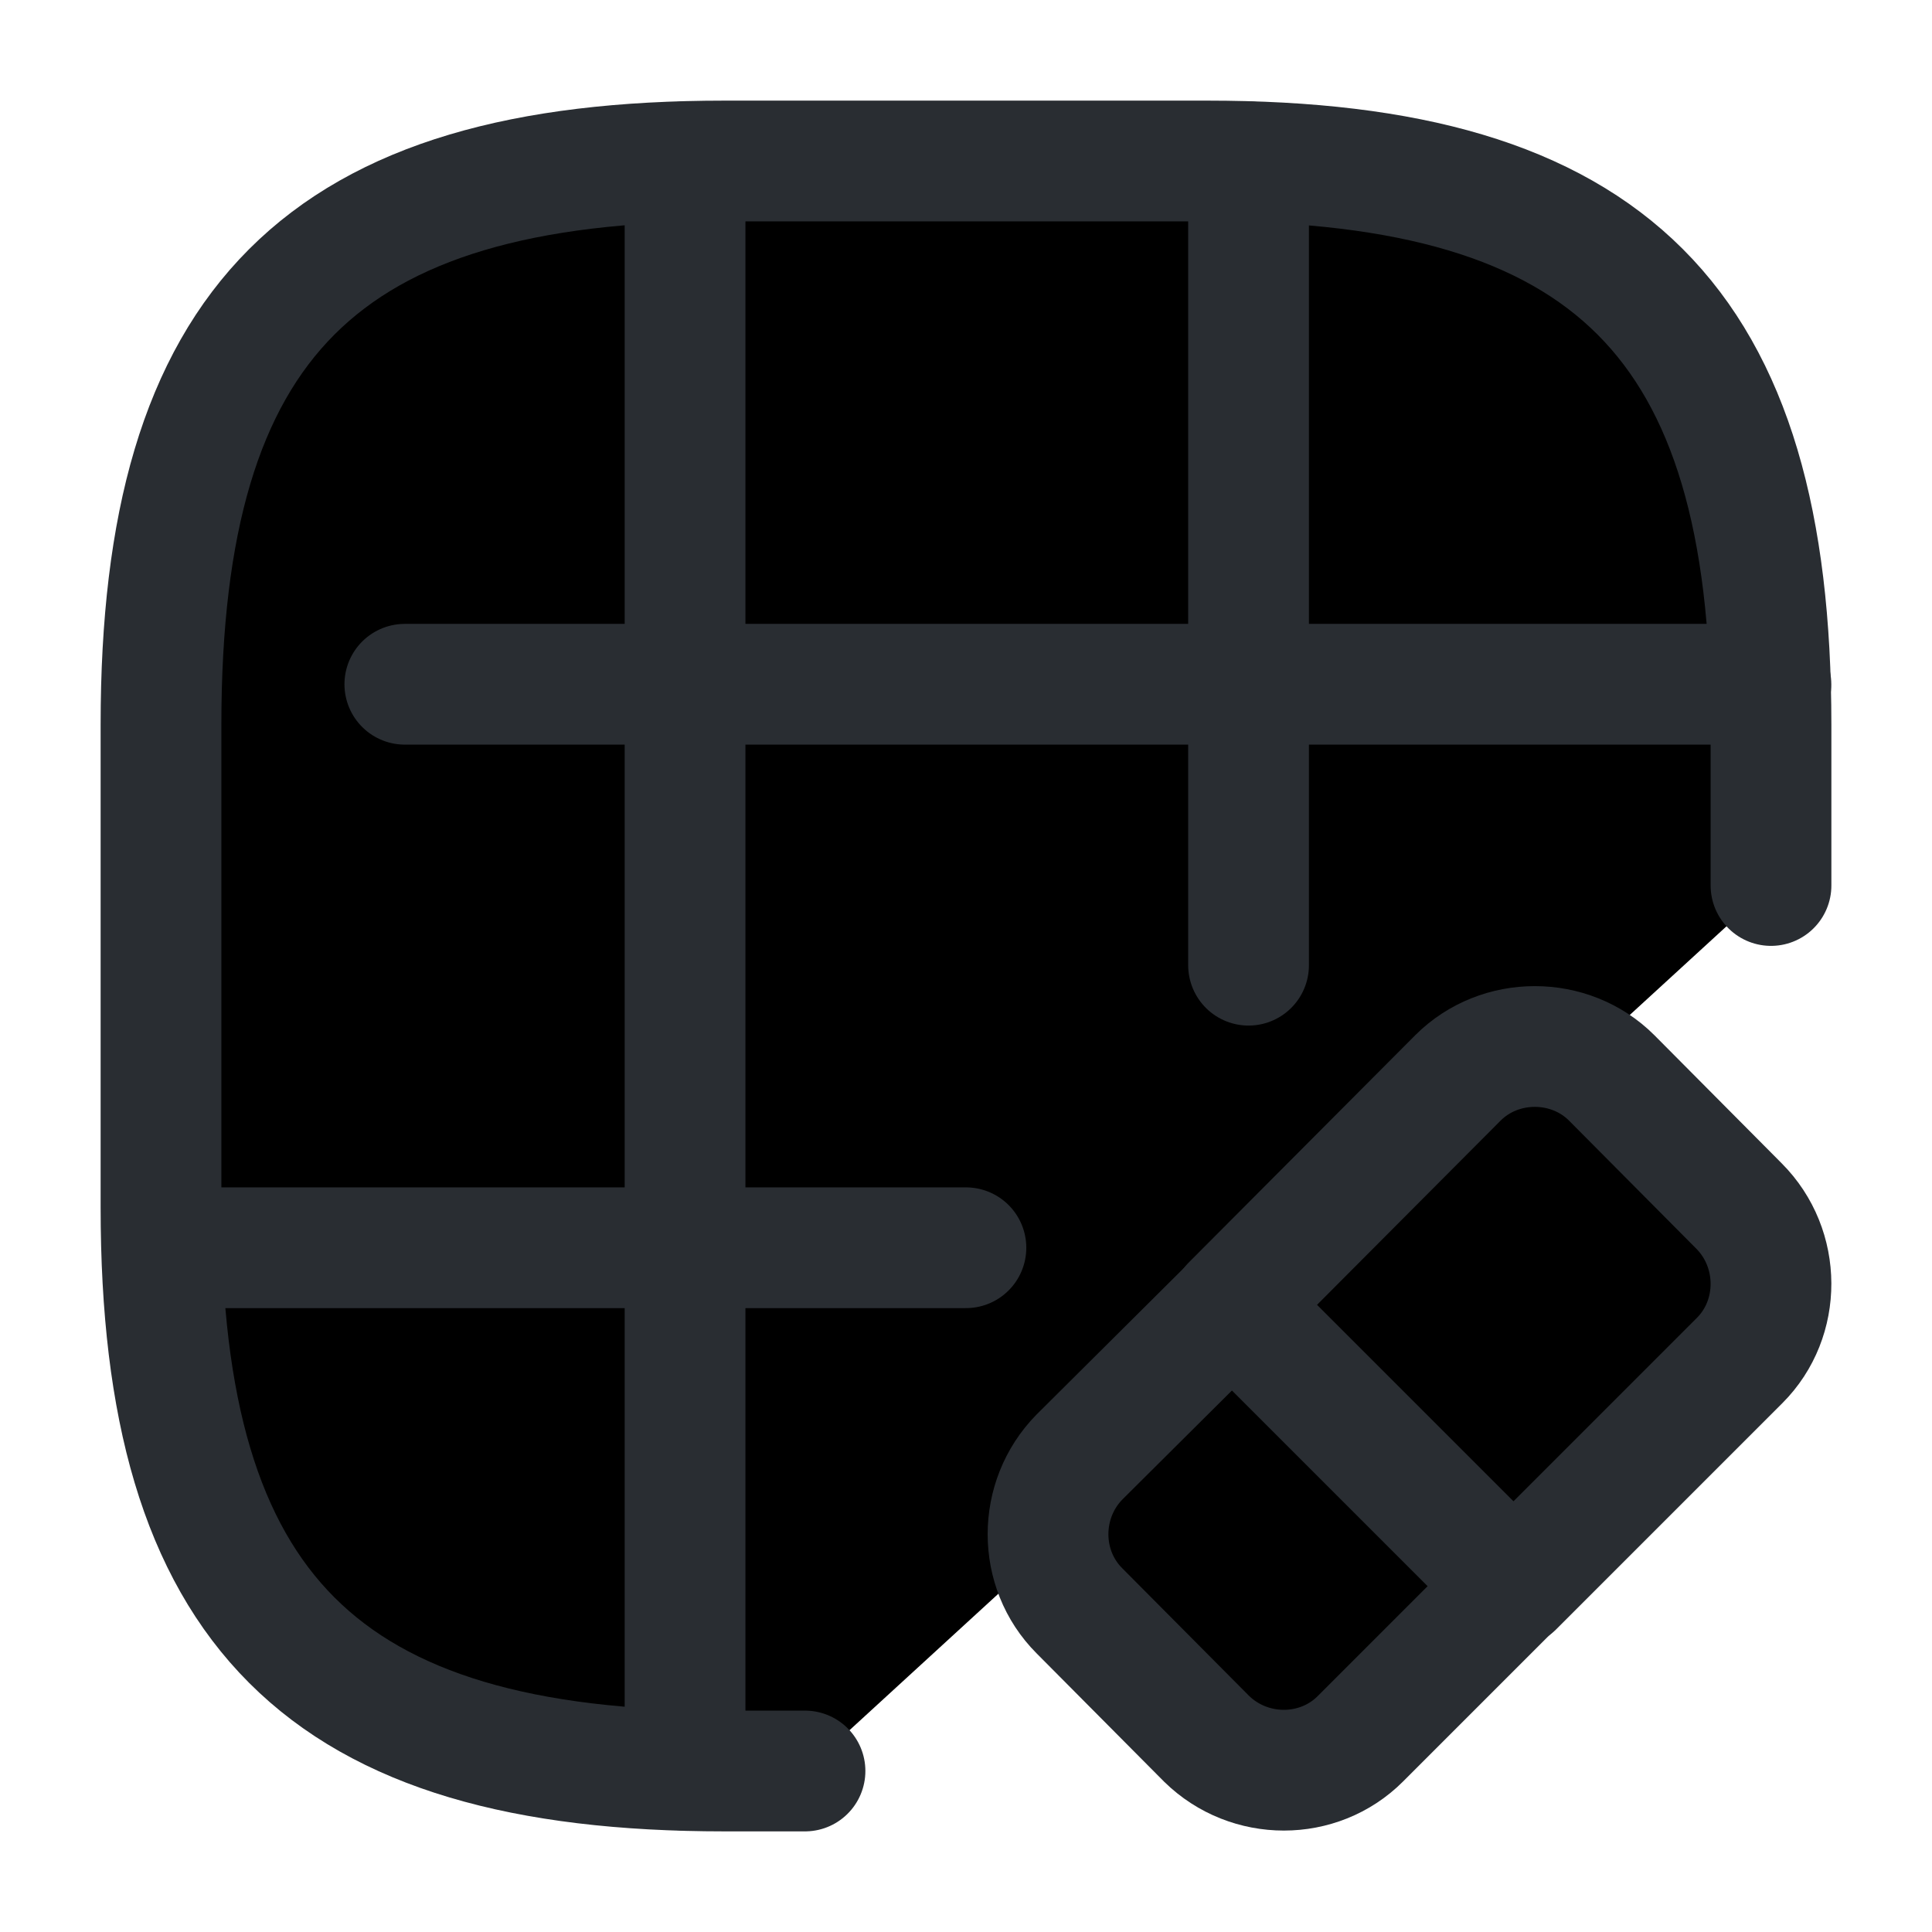 <svg width="24" height="24" viewBox="0 0 24 24"  xmlns="http://www.w3.org/2000/svg">
<path d="M22 11V9C22 4 20 2 15 2H9C4 2 2 4 2 9V15C2 20 4 22 9 22H10" stroke="#292D32" stroke-width="1.5" stroke-linecap="round" stroke-linejoin="round"/>
<path d="M5.029 8.5H21.999" stroke="#292D32" stroke-width="1.5" stroke-linecap="round" stroke-linejoin="round"/>
<path d="M2.029 15.5H11.999" stroke="#292D32" stroke-width="1.5" stroke-linecap="round" stroke-linejoin="round"/>
<path d="M8.51 21.99V2.01" stroke="#292D32" stroke-width="1.5" stroke-linecap="round" stroke-linejoin="round"/>
<path d="M15.51 11.99V2.01" stroke="#292D32" stroke-width="1.5" stroke-linecap="round" stroke-linejoin="round"/>
<path d="M18.799 19.7L16.899 21.6C16.38 22.12 15.52 22.12 14.989 21.6L13.409 20.01C12.889 19.49 12.889 18.63 13.409 18.1L15.309 16.21L18.799 19.7Z" stroke="#292D32" stroke-width="1.5" stroke-linecap="round" stroke-linejoin="round"/>
<path d="M21.611 16.9L18.801 19.71L15.301 16.21L18.111 13.39C18.631 12.87 19.501 12.87 20.021 13.39L21.601 14.98C22.131 15.51 22.131 16.38 21.611 16.9Z" stroke="#292D32" stroke-width="1.5" stroke-linecap="round" stroke-linejoin="round"/>
</svg>
